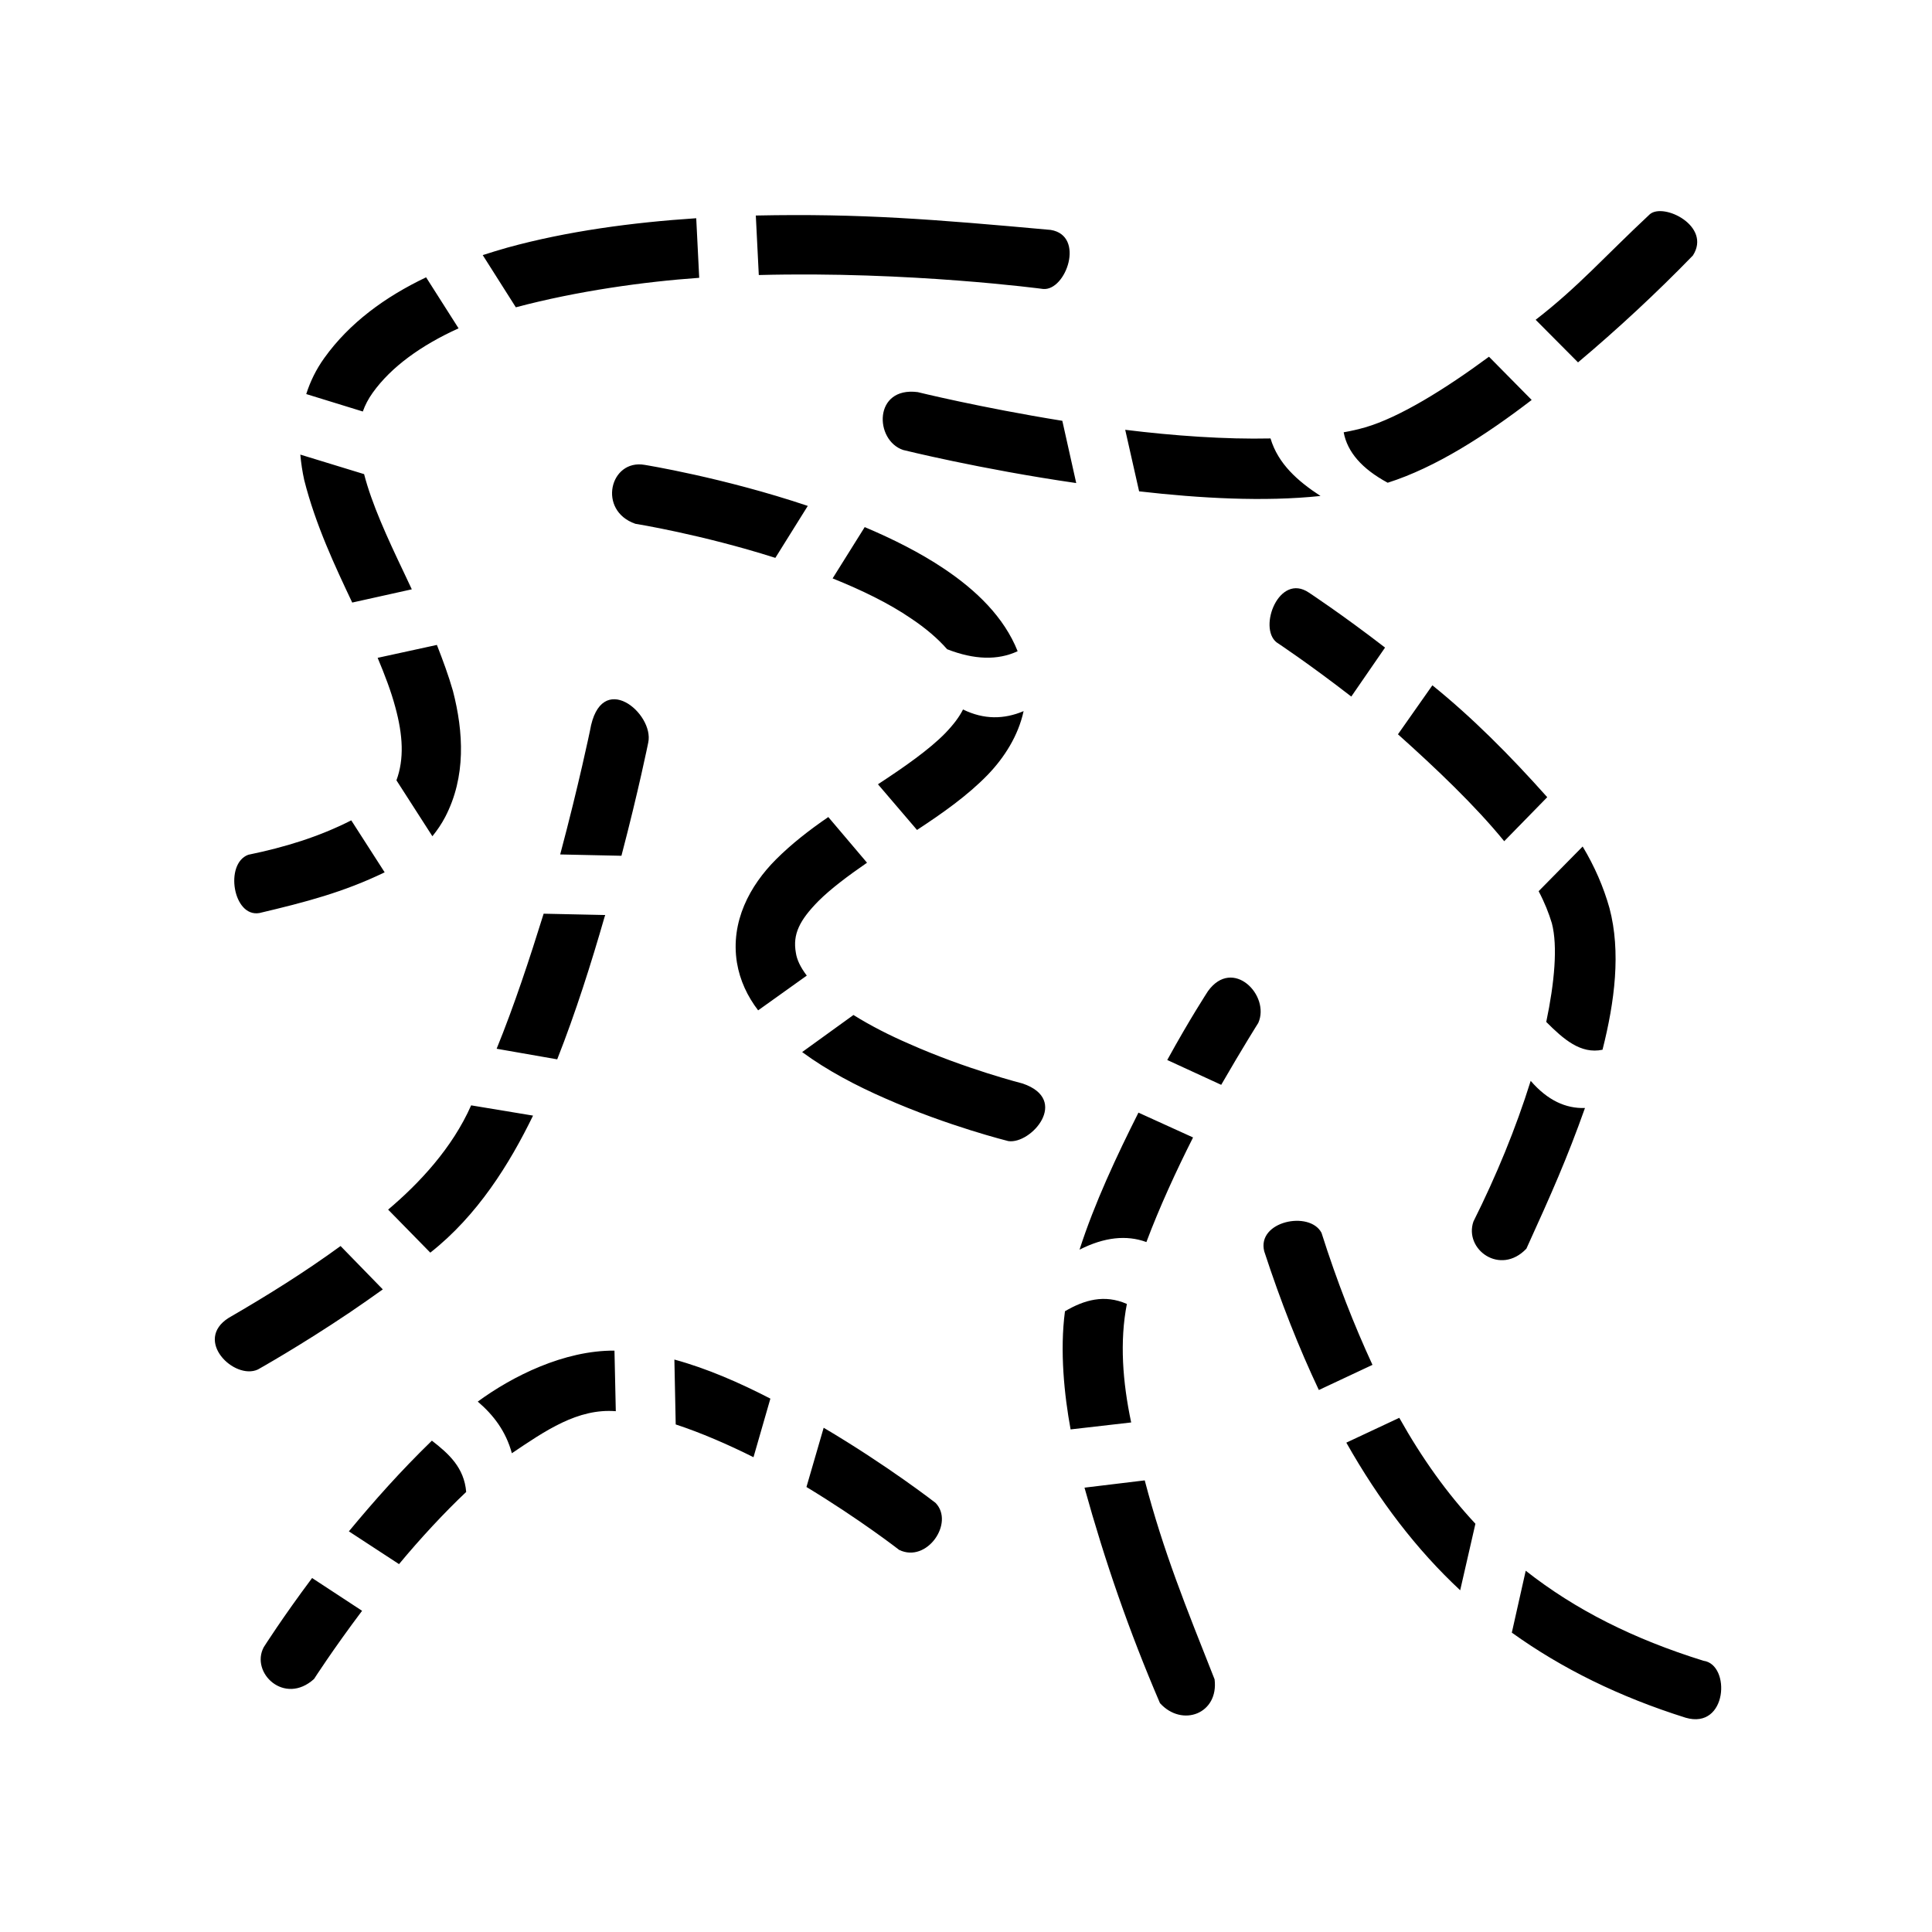 <svg xmlns="http://www.w3.org/2000/svg" width="100%" height="100%" viewBox="0 0 583.68 583.68"><path d="M498.44 64.72C484.74 77.51 476.84 86.64 463.94 96.61l12.8 12.87c11.9-10.01 23.7-20.95 34.7-32.29 5.7-8.85-8.8-16.05-13-12.47z m-270.1 0.39l0.9 17.98c45.6-1.2 85.9 4.21 85.9 4.21 6.9 0.63 12.8-16.1 2.3-17.84-35.2-3.19-57.4-5.01-89.1-4.35z m-18 0.82c-19.3 1.27-39 3.91-57 8.86-2.5 0.71-5 1.47-7.5 2.28L155.84 92.84c18.6-4.94 38.8-7.74 55.4-8.91zM128.73 83.78c-12.45 5.94-23.15 13.78-30.73 24.34-2.5 3.47-4.28 7.15-5.48 10.93l17.09 5.27c0.69-1.96 1.68-3.84 3.01-5.7 5.59-7.79 14.58-14.28 25.92-19.43zM449.84 107.77c-13.4 9.9-27.2 18.39-37.4 21.34-2 0.57-4.1 1.07-6.5 1.49 1.1 5.94 5.5 11.04 13.3 15.24 14.5-4.6 29.5-14.28 43.5-25.01zM277.24 118.46C263.84 116.74 264.14 133 272.84 135.94c0 0 23.3 5.8 52.3 10l-4.2-18.81c-24.8-4-43.7-8.67-43.7-8.67z m62.7 11.39l4.2 18.59c18.3 2.1 37.7 3.2 54.8 1.4-6.9-4.5-12.8-9.7-15.1-17.38-13.7 0.3-29.2-0.8-43.9-2.61zM90.73 137.34c0.23 2.6 0.63 5.2 1.18 7.7 3.44 13.6 9.35 26.1 14.5 37l18-4c-0.8-1.7-1.61-3.4-2.4-5.1-5.06-10.6-9.72-20.8-12.01-29.7z m104.01 3.1c-10.5-1.8-14.3 13.8-2.8 17.8 0 0 20 3.2 42.3 10.3l9.8-15.7c-25.6-8.6-49.3-12.4-49.3-12.4z m66.5 18.8l-9.7 15.5c8.7 3.5 17 7.5 23.7 12.1 4.5 3 8.1 6.1 10.9 9.3 8.2 3.2 15.3 3.4 21.3 0.6-4.1-10.3-12.5-18.4-22.2-24.9-7.3-4.9-15.5-9-24-12.6z m134.2 19.8c-9-6.1-15.4 10.5-9.8 15 0 0 9.7 6.4 22.6 16.4l10.2-14.8c-13.1-10.1-23-16.6-23-16.6zM131.99 194.84l-17.9 3.9c2.18 5.2 4.05 10.1 5.31 14.8 2.36 8.6 2.73 15.8 0.37 22.2l10.86 16.9c1.46-1.8 2.76-3.7 3.86-5.8 6.35-12.2 5.55-25.7 2.35-38.1-1.35-4.7-3.05-9.3-4.85-13.9z m300.75 12.2L422.34 221.84c11.4 10.2 23.4 21.6 32.1 32.3l13-13.3c-11.4-12.8-22.8-24.2-34.7-33.8z m-141.8 7.3c-1.1 2.2-2.8 4.5-5.4 7.2-4.8 4.9-12.2 10.1-20.3 15.4l11.8 13.8c7.6-5 15.2-10.3 21.4-16.7 5-5.2 9.2-11.8 10.8-19.2-5.9 2.5-12 2.6-18.3-0.5z m-112.7 6.4s-3.3 16-9 37.4l18.5 0.4c5.2-19.8 8.1-34.2 8.1-34.2 1.9-8.8-14.4-22.5-17.6-3.6z m72 26.1c-5.7 3.9-11.1 8.1-15.8 12.8-7.9 7.9-13.8 18.8-11.8 31.2 0.9 5.4 3.2 10.2 6.4 14.4l14.7-10.5c-1.9-2.5-3-4.8-3.3-6.9-1-5.6 1.1-9.8 6.8-15.6 3.7-3.7 8.9-7.6 14.7-11.6z m-144.12 1c-9.84 5-19.99 8.1-31.13 10.4-7.23 2.7-4.56 19 3.38 17.6 13.96-3.3 25.45-6.3 37.84-12.3z m372.02 7.9L464.84 269.24c1.8 3.4 3.1 6.7 4 9.7 1.8 6.9 0.8 17.9-1.7 29.8 5.2 5.2 10.4 9.8 17 8.4 3.7-14.6 5.6-29.6 2.1-42.8-1.8-6.4-4.5-12.6-8.1-18.6z m-313.9 20.3c-4.2 13.5-8.9 27.8-14.2 40.8l18.3 3.2c5.6-14.2 10.3-29.1 14.3-43 0.1-0.2 0.1-0.4 0.2-0.6z m200.7 23.4s-5.5 8.4-12.3 20.8l16.3 7.5c6.4-11.1 11.2-18.7 11.2-18.7 3.7-8.3-7.7-20-15.2-9.6zM257.84 306.64L242.34 317.84c7.6 5.6 16.4 10.2 25.1 14 19 8.4 37.2 12.9 37.2 12.9 6.9 1 18.7-12.5 4.3-17.4 0 0-17-4.3-34.3-12-5.8-2.5-11.7-5.5-16.8-8.7z m204.6 19.9c-4.5 14.4-10.4 28.7-17.3 42.5-2.9 8.4 8.1 16.5 16 8.2 7.6-16.7 12.3-27.3 17.7-42.5-5.8 0.2-11.3-2.3-16.4-8.2z m-320.1 7.4c-5.7 12.9-15.62 23.5-25.08 31.5l12.74 13c14.24-11.2 23.94-26.8 31.04-41.4z m201.6 2.2c-6.5 12.9-13.3 27.4-17.8 41.4 7.5-3.8 14.2-4.5 20.2-2.3 3.9-10.4 9-21.5 14-31.4 0-0.1 0.1-0.2 0.1-0.2z m55.3 36.3c-3.6-6.8-19.6-3.5-17.3 5.6 5 15.3 10.5 29.2 16.5 41.9l16.2-7.6c-5.5-11.9-10.7-25.1-15.4-39.9z m-296.35 4c-10.71 7.8-22.03 14.9-33.8 21.7-10.75 6.8 1.74 18.9 8.82 15.6 0 0 12.88-7.2 27.85-17.3 3.23-2.2 6.56-4.5 9.89-6.9z m237.55 17.5c-6.8-3-12.9-1.2-18.7 2.2-1.6 12-0.2 25.4 1.7 35.7l18.3-2.1c-2.6-12.3-3.5-24.5-1.3-35.8z m-196.1 29.5c4.8 4.1 8.5 9 10.3 15.6 10.1-6.8 19.9-13.6 31.4-12.7l-0.4-18.3c-15.2-0.1-30.8 7.7-41.3 15.4z m59.4-12.7l0.4 19.6c7.6 2.5 15.7 6 23.5 9.9l5.1-17.7c-9.3-4.8-19.1-9.1-29-11.8z m219 17.6l-16 7.5c9.9 17.5 21.2 32.3 34.4 44.6l4.6-20.1c-8.5-9.1-16.1-19.7-23-32z m-173.9 3l-5.2 17.9c16.2 9.8 28 19 28 19 8.4 4.1 16.8-8.2 11-14.2 0 0-14.5-11.3-33.8-22.7z m-118.36 3.9c-9.56 9.3-17.37 18.1-25.08 27.4l15.15 9.9C126.93 464.84 134.36 456.84 140.84 450.74c-0.6-7.4-5.33-11.6-10.36-15.5z m215.36 12l-18.2 2.2c6.2 22.3 13.4 43.2 22.8 65.1 6.7 7.4 17.8 3.2 16.5-7.2-8.7-22-15.4-38.4-21.1-60.1z m115.1 27.3l-4.2 18.7c15.2 10.9 32.5 19.4 52.5 25.7 12.7 3.7 13.7-16.1 5.4-17.2-21.2-6.6-38.7-15.4-53.7-27.2z m-366.65 2.2c-8.98 12-14.61 20.9-14.61 20.9-4.1 7.7 6.24 17.7 15.2 9.6 0 0 5.64-8.8 14.51-20.6z" /></svg>
